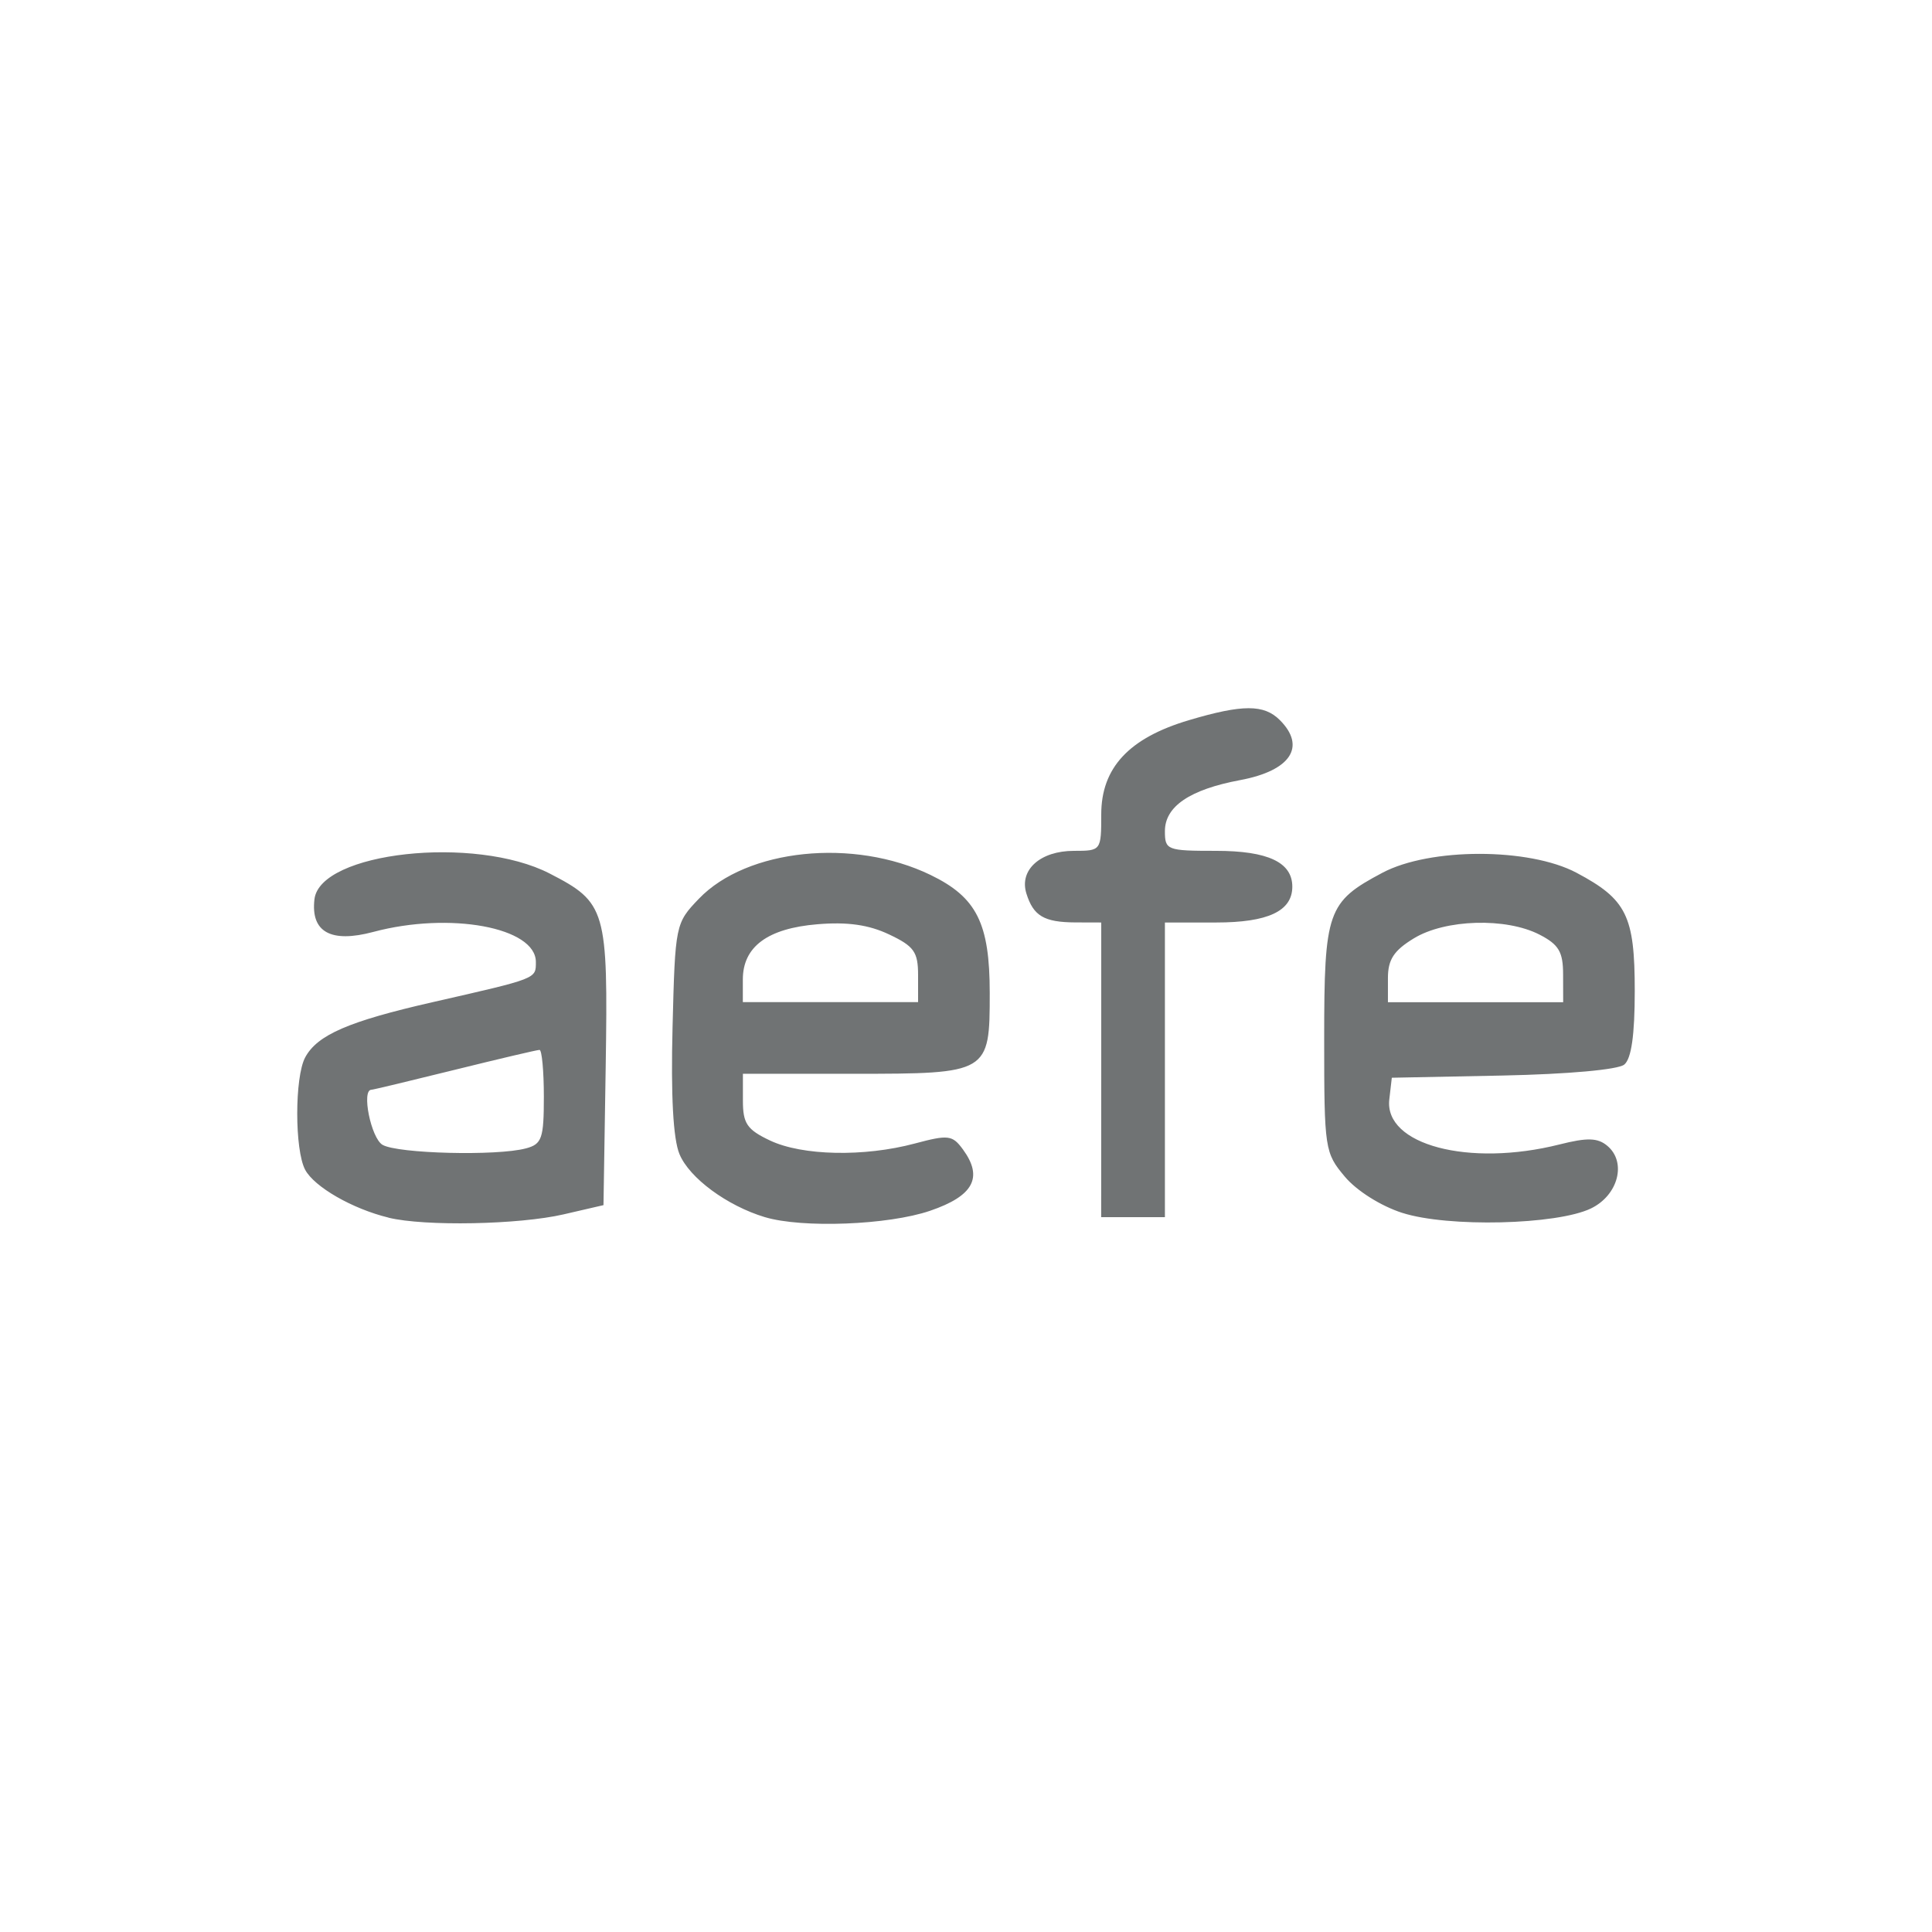 <?xml version="1.0" encoding="UTF-8" standalone="no"?>
<svg
   xmlns:dc="http://purl.org/dc/elements/1.1/"
   xmlns:cc="http://creativecommons.org/ns#"
   xmlns:rdf="http://www.w3.org/1999/02/22-rdf-syntax-ns#"
   xmlns:svg="http://www.w3.org/2000/svg"
   xmlns="http://www.w3.org/2000/svg"
   id="svg5782"
   version="1.1"
   viewBox="0 0 25.4 25.4"
   height="96"
   width="96">
  <defs
     id="defs5776">
    <clipPath
       id="clipPath20-8"
       clipPathUnits="userSpaceOnUse">
      <path
         id="path18-0-9"
         d="m 541.781,371.848 v 0 h 0.043 z" />
    </clipPath>
  </defs>
  <g
     transform="translate(0,-271.6)"
     id="layer1">
    <rect
       y="271.6"
       x="-2.220446e-16"
       height="25.4"
       width="25.4"
       id="rect6729"
       style="opacity:1;vector-effect:none;fill:none;fill-opacity:1;stroke:none;stroke-width:0.529;stroke-linecap:butt;stroke-linejoin:miter;stroke-miterlimit:4;stroke-dasharray:1.058, 2.117;stroke-dashoffset:0;stroke-opacity:1;paint-order:stroke markers fill" />
    <path
       id="path11552"
       d="m 5.108,287.608 c -0.474,-0.115 -0.975,-0.403 -1.096,-0.629 -0.139,-0.26 -0.139,-1.217 0,-1.477 0.159,-0.296 0.571,-0.475 1.678,-0.727 1.378,-0.314 1.355,-0.305 1.355,-0.528 0,-0.455 -1.13,-0.664 -2.137,-0.395 -0.558,0.149 -0.824,0.002 -0.774,-0.429 0.072,-0.622 2.109,-0.845 3.092,-0.339 0.743,0.382 0.769,0.473 0.737,2.54 l -0.029,1.82 -0.523,0.121 c -0.587,0.136 -1.826,0.16 -2.303,0.044 z m 1.806,-0.91 c 0.21,-0.056 0.236,-0.129 0.236,-0.679 0,-0.339 -0.026,-0.616 -0.057,-0.616 -0.031,0 -0.533,0.118 -1.115,0.262 -0.582,0.144 -1.074,0.262 -1.095,0.262 -0.134,0 -0.005,0.636 0.146,0.724 0.199,0.116 1.505,0.149 1.884,0.047 z m 3.142,0.904 c -0.498,-0.15 -0.993,-0.515 -1.123,-0.829 -0.083,-0.199 -0.114,-0.769 -0.091,-1.668 0.034,-1.35 0.038,-1.368 0.346,-1.689 0.631,-0.658 2.036,-0.802 3.046,-0.313 0.607,0.294 0.778,0.634 0.778,1.554 0,1.053 -0.012,1.06 -1.787,1.06 H 9.767 v 0.354 c 0,0.3 0.054,0.38 0.356,0.523 0.424,0.201 1.236,0.218 1.903,0.04 0.442,-0.118 0.495,-0.112 0.634,0.078 0.269,0.368 0.139,0.611 -0.432,0.806 -0.55,0.188 -1.681,0.231 -2.171,0.084 z m 2.014,-3.182 c 0,-0.305 -0.053,-0.38 -0.381,-0.535 -0.267,-0.127 -0.548,-0.167 -0.941,-0.134 -0.656,0.054 -0.982,0.295 -0.982,0.726 v 0.298 h 1.152 1.152 z m 6.369,3.127 c -0.284,-0.091 -0.602,-0.291 -0.759,-0.478 -0.263,-0.313 -0.271,-0.362 -0.271,-1.808 0,-1.685 0.041,-1.803 0.766,-2.187 0.624,-0.331 1.927,-0.331 2.551,0 0.66,0.35 0.766,0.566 0.766,1.554 0,0.578 -0.044,0.891 -0.138,0.968 -0.081,0.067 -0.739,0.126 -1.597,0.144 l -1.459,0.029 -0.033,0.285 c -0.069,0.597 1.046,0.892 2.238,0.592 0.364,-0.092 0.501,-0.088 0.627,0.017 0.259,0.215 0.145,0.652 -0.215,0.825 -0.45,0.216 -1.879,0.25 -2.478,0.058 z m 2.111,-3.136 c 0,-0.297 -0.057,-0.393 -0.309,-0.523 -0.439,-0.227 -1.241,-0.204 -1.654,0.049 -0.263,0.16 -0.34,0.279 -0.34,0.523 v 0.316 h 1.152 1.152 z m -6.072,1.254 v -1.937 l -0.34,-10e-4 c -0.412,-0.002 -0.552,-0.085 -0.644,-0.38 -0.097,-0.31 0.182,-0.561 0.625,-0.561 0.356,0 0.359,-0.003 0.359,-0.479 0,-0.613 0.364,-1.005 1.153,-1.239 0.704,-0.209 0.987,-0.21 1.195,-10e-4 0.35,0.35 0.142,0.665 -0.522,0.789 -0.662,0.124 -0.989,0.346 -0.989,0.671 0,0.249 0.027,0.259 0.673,0.259 0.682,0 1.002,0.151 1.002,0.471 0,0.321 -0.32,0.471 -1.002,0.471 h -0.673 v 1.937 1.937 h -0.419 -0.419 z"
       style="fill:#707374;fill-opacity:1;stroke-width:0.105" />
  </g>
</svg>
